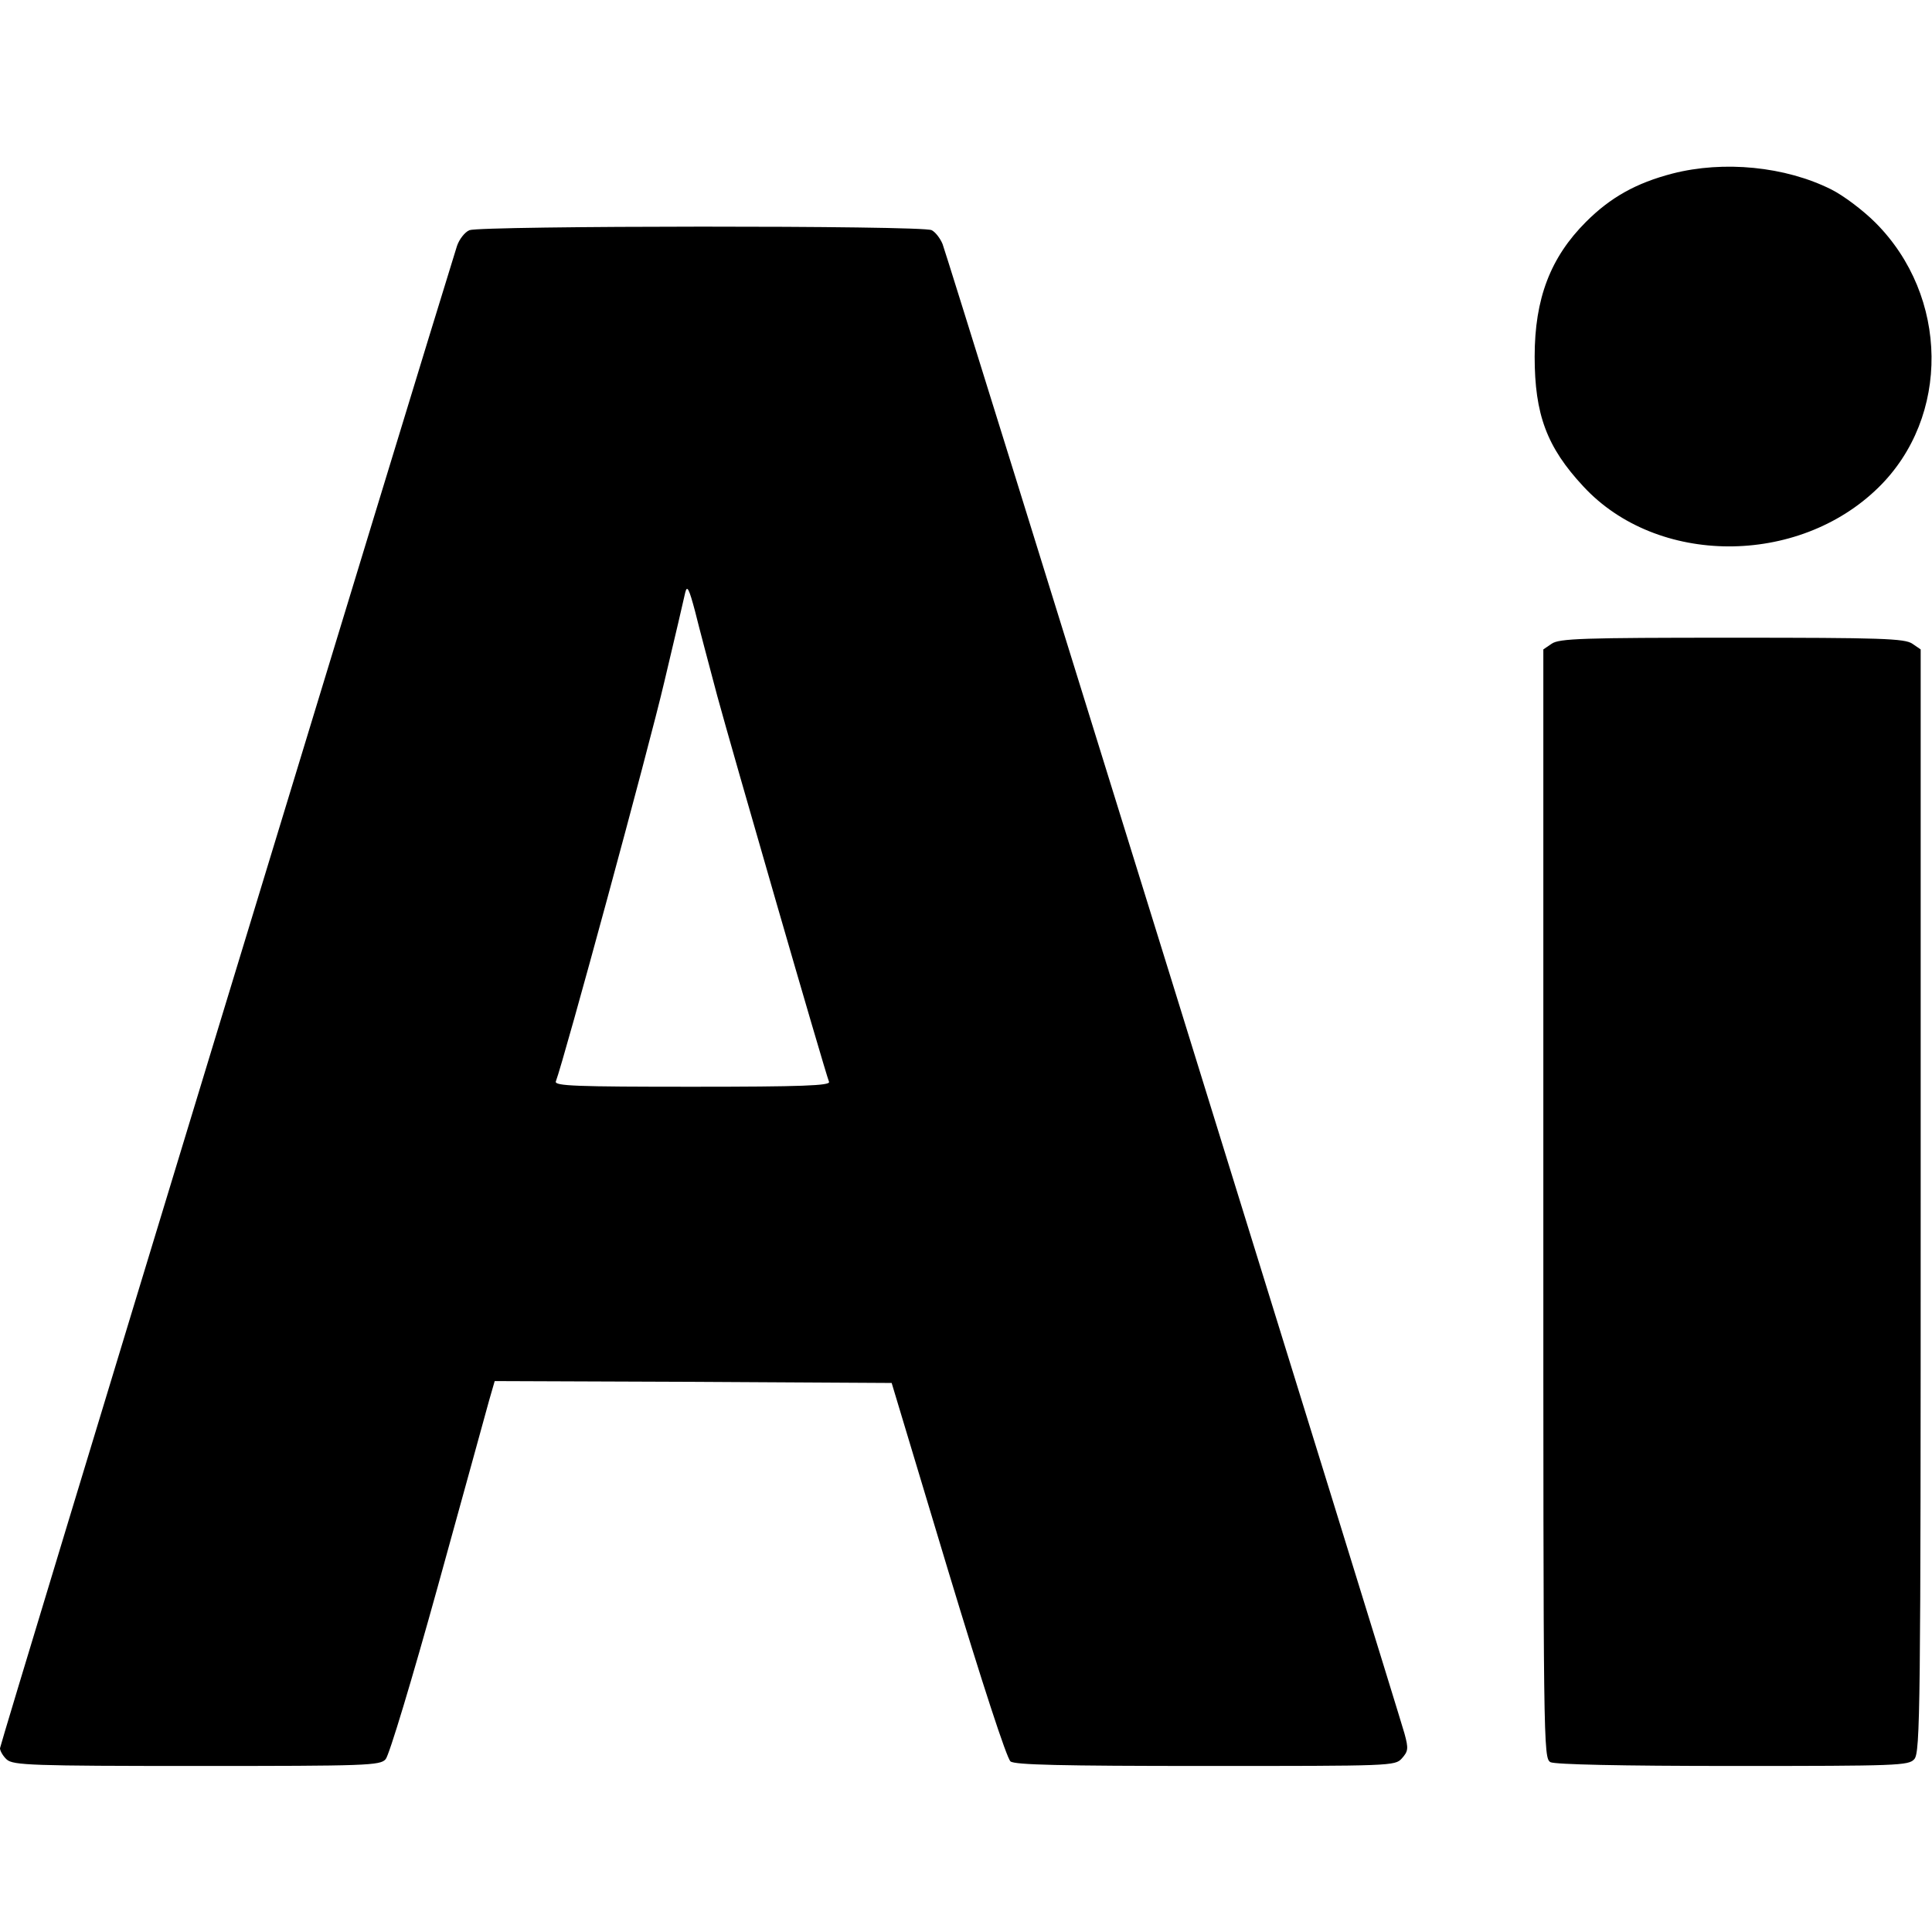 <?xml version="1.0" standalone="no"?>
<!DOCTYPE svg PUBLIC "-//W3C//DTD SVG 20010904//EN"
 "http://www.w3.org/TR/2001/REC-SVG-20010904/DTD/svg10.dtd">
<svg version="1.0" xmlns="http://www.w3.org/2000/svg"
 width="512pt" height="512pt" viewBox="0 0 512 512"
 preserveAspectRatio="xMidYMid meet">

<g transform="translate(0,512) scale(0.1,-0.1)"
fill="#000000" stroke="none">
<path d="M4432 4660 c-96 -25 -164 -63 -229 -128 -94 -94 -136 -203 -136 -357
0 -153 32 -240 129 -344 195 -211 569 -212 782 -3 191 187 187 507 -8 702 -33
33 -85 72 -117 88 -122 61 -285 77 -421 42z"/>
<path d="M1244 4510 c-12 -5 -27 -24 -33 -42 -80 -255 -1211 -3970 -1211
-3981 0 -7 8 -21 18 -30 17 -15 66 -17 504 -17 449 0 486 1 500 18 9 9 71 215
138 457 67 242 128 464 136 493 l15 52 526 -2 526 -3 149 -495 c91 -301 156
-500 166 -508 12 -9 131 -12 517 -12 493 0 502 0 520 20 17 19 18 26 7 66 -18
65 -1211 3914 -1224 3947 -6 15 -19 32 -29 37 -22 13 -1195 12 -1225 0z m657
-1235 c36 -133 284 -991 296 -1022 4 -10 -72 -13 -362 -13 -307 0 -366 2 -362
14 22 58 247 886 287 1057 28 117 53 225 56 239 5 20 10 10 26 -50 10 -41 37
-142 59 -225z"/>
<path d="M4112 3414 l-22 -15 0 -1469 c0 -1442 0 -1469 19 -1480 13 -6 183
-10 484 -10 437 0 465 1 480 18 16 17 17 134 17 1480 l0 1461 -22 15 c-20 14
-82 16 -478 16 -396 0 -458 -2 -478 -16z"/>
</g>
</svg>
